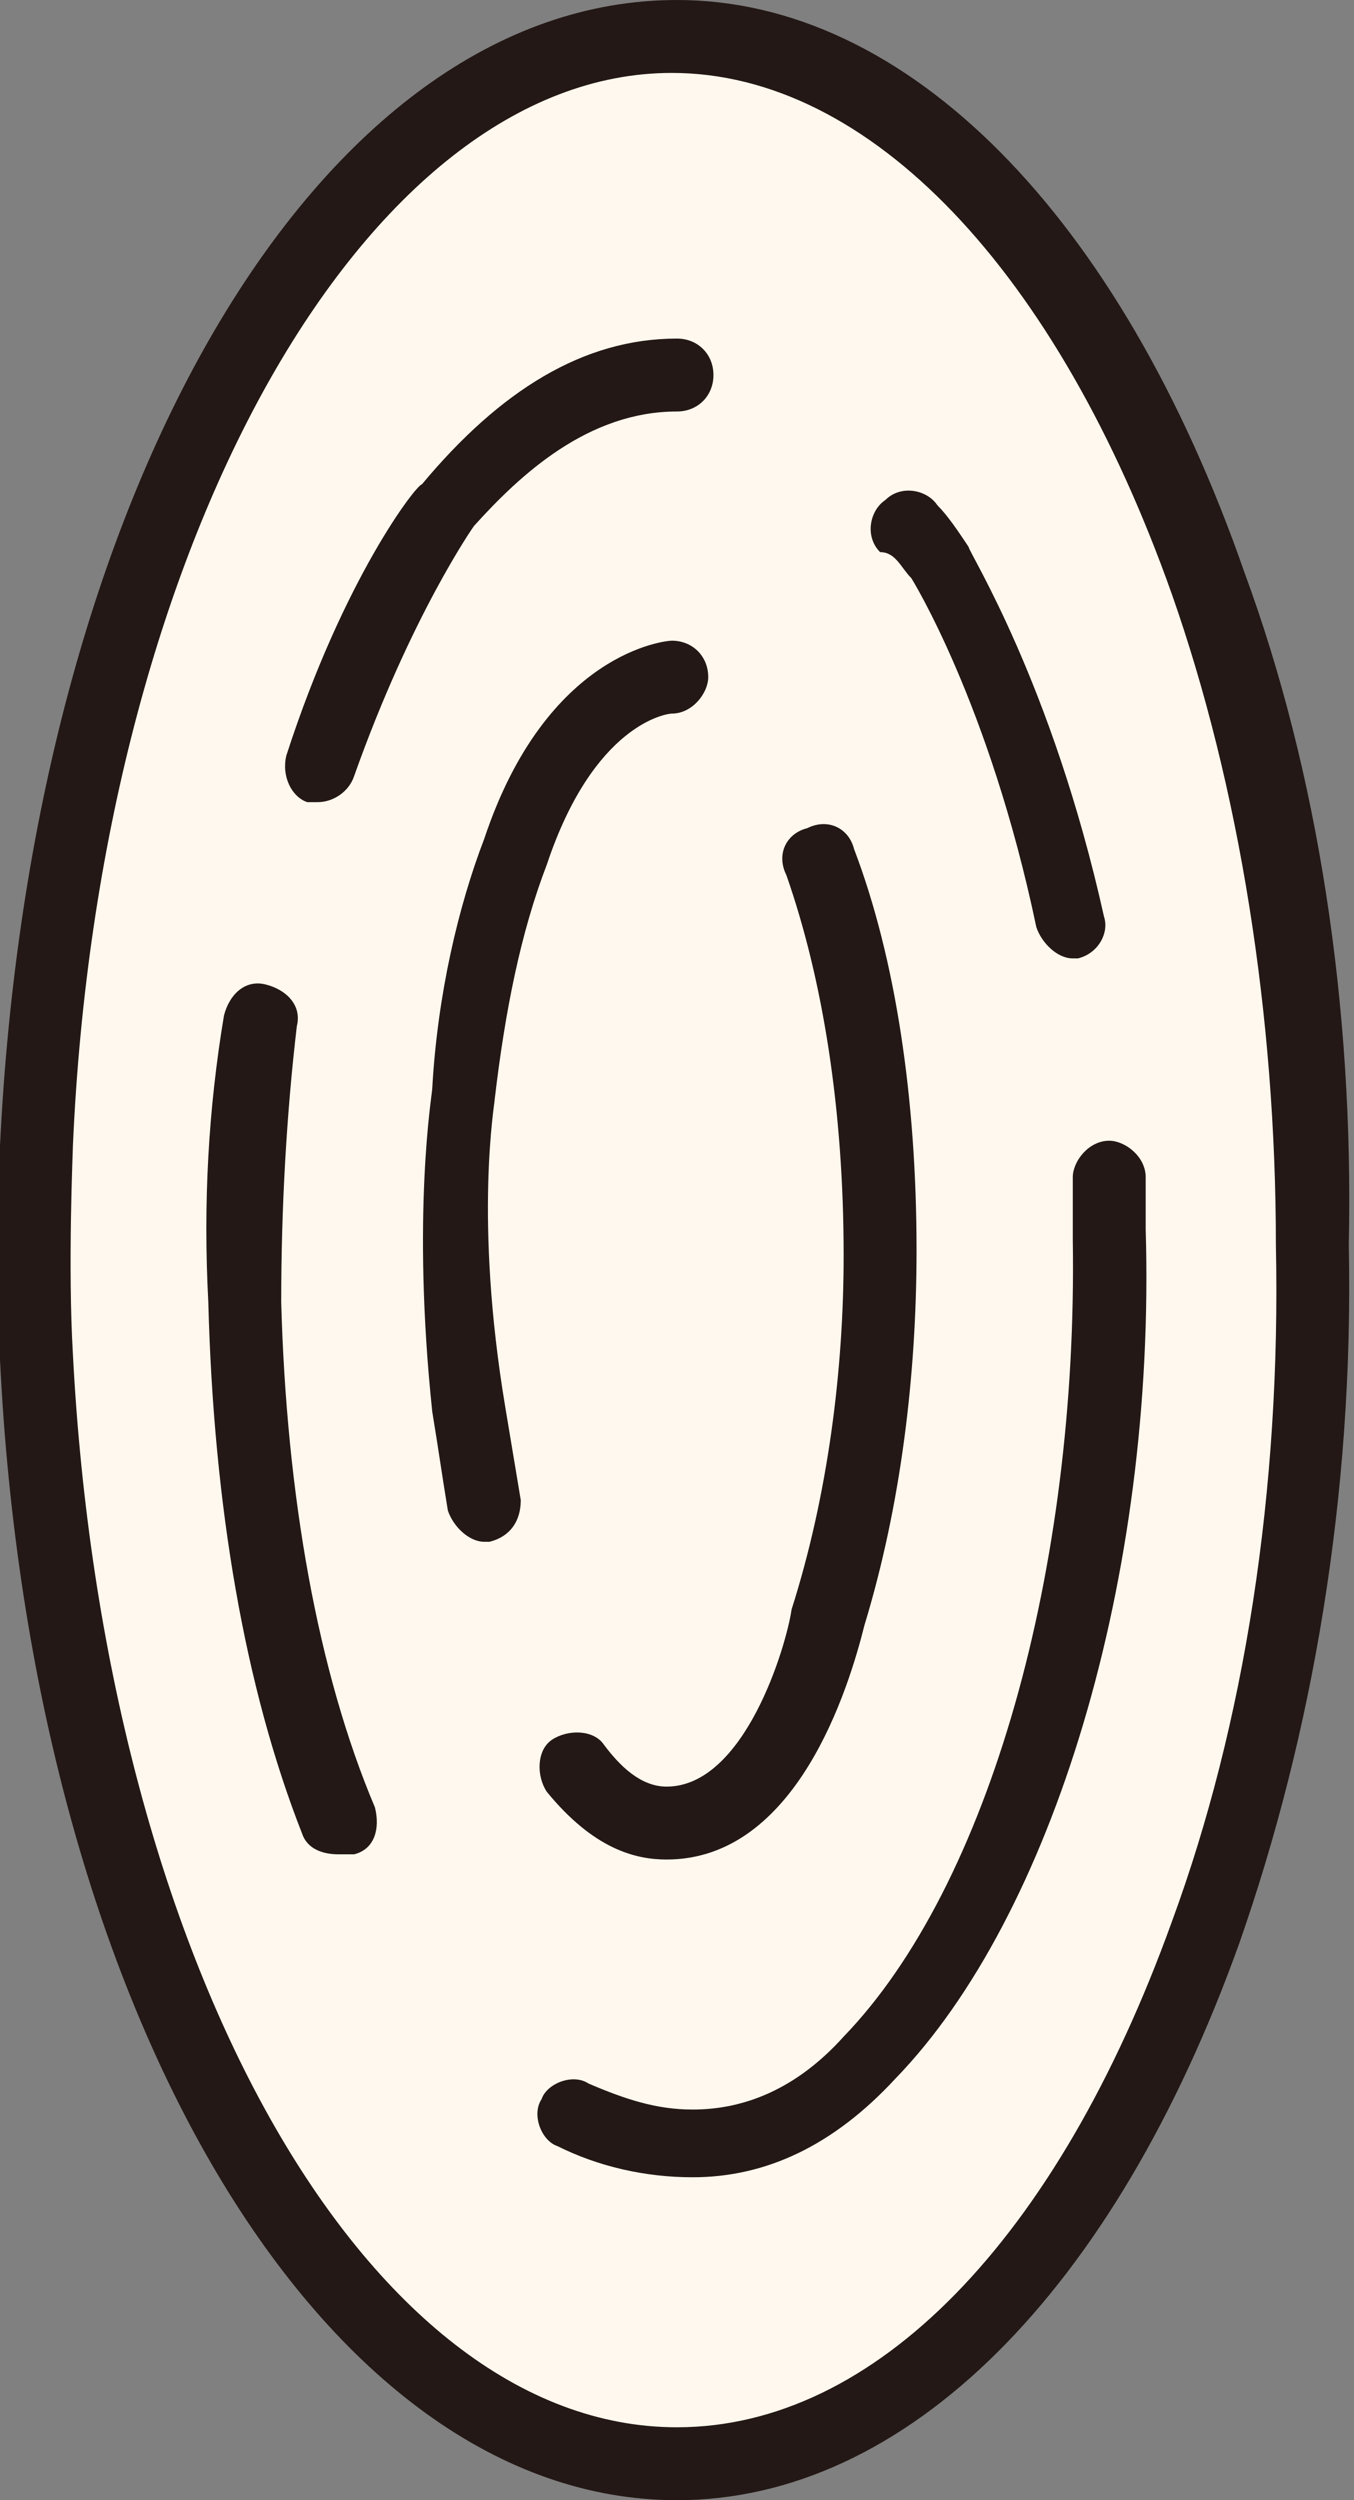<?xml version="1.0" encoding="utf-8"?>
<svg version="1.1" id="the-element-jets-propeller-3" xmlns="http://www.w3.org/2000/svg" xmlns:xlink="http://www.w3.org/1999/xlink" x="0px"
	 y="0px" viewBox="0 0 26 48" style="enable-background:new 0 0 26 48;" xml:space="preserve">
<rect x="0" y="0" width="26" height="48" fill="#808080" stroke="none"/>
<style type="text/css">
	.st0{fill:#FFF8EE;}
	.st1{fill:#231815;}
</style>
<g>
	<path class="st0" d="M0.8,26C1.3,38,6.6,47.3,13.1,47.3c4.2,0,7.9-4.1,10.1-10.2c1.3-3.7,2.1-8.3,2.1-13.1c0-4.7-0.8-9.1-2-12.8
		C21,4.9,17.2,0.7,12.9,0.7C6.5,0.7,1.3,10.1,0.7,22C0.7,22,0.7,24.5,0.8,26z"/>
	<g>
		<path class="st1" d="M23.9,11C21.5,4.1,17.4,0,13,0c0,0,0,0,0,0C6.1,0,0.6,9.5,0,22c0,0.1-0.1,2.3,0,4.1C0.6,38.6,6.2,48,13,48
			c0,0,0,0,0,0c4.4,0,8.4-4,10.8-10.7c1.4-4,2.2-8.6,2.1-13.4C26,19.3,25.3,14.8,23.9,11z M22.5,36.9c-2.2,6.1-5.7,9.7-9.5,9.7
			c0,0,0,0,0,0c-6,0-11-9-11.6-20.6c0,0,0,0,0,0c-0.1-1.7,0-3.9,0-4C1.9,10.5,7,1.4,12.9,1.4c0,0,0,0,0,0c3.8,0,7.4,3.8,9.6,10
			c1.3,3.7,2,8.1,2,12.5C24.6,28.6,23.9,33.1,22.5,36.9z"/>
		<path class="st1" d="M5.4,25c0-1.8,0.1-3.6,0.3-5.3c0.1-0.4-0.2-0.7-0.6-0.8c-0.4-0.1-0.7,0.2-0.8,0.6C4,21.3,3.9,23.1,4,25
			c0.1,3.9,0.7,7.4,1.8,10.2c0.1,0.3,0.4,0.4,0.7,0.4c0.1,0,0.2,0,0.3,0c0.4-0.1,0.5-0.5,0.4-0.9C6.1,32.1,5.5,28.7,5.4,25z"/>
		<path class="st1" d="M13,7.9c0.4,0,0.7-0.3,0.7-0.7c0-0.4-0.3-0.7-0.7-0.7c0,0,0,0,0,0c-1.8,0-3.4,1-4.9,2.8
			C8,9.3,6.6,11.1,5.5,14.5c-0.1,0.4,0.1,0.8,0.4,0.9c0.1,0,0.2,0,0.2,0c0.3,0,0.6-0.2,0.7-0.5c1.1-3.1,2.3-4.8,2.3-4.8
			C10,9.1,11.3,7.9,13,7.9z"/>
		<path class="st1" d="M17.5,11.1c0,0,1.5,2.4,2.4,6.7c0.1,0.3,0.4,0.6,0.7,0.6c0,0,0.1,0,0.1,0c0.4-0.1,0.6-0.5,0.5-0.8
			c-1-4.5-2.6-7-2.6-7.1c-0.2-0.3-0.4-0.6-0.6-0.8c-0.2-0.3-0.7-0.4-1-0.1c-0.3,0.2-0.4,0.7-0.1,1C17.2,10.6,17.3,10.9,17.5,11.1z"
			/>
		<path class="st1" d="M22,22.6c0-0.4-0.4-0.7-0.7-0.7c-0.4,0-0.7,0.4-0.7,0.7c0,0.4,0,0.8,0,1.2c0.1,6.3-1.6,12.4-4.4,15.3
			c-0.9,1-1.9,1.4-2.9,1.4c-0.7,0-1.3-0.2-2-0.5c-0.3-0.2-0.8,0-0.9,0.3c-0.2,0.3,0,0.8,0.3,0.9c0.8,0.4,1.7,0.6,2.6,0.6
			c1.4,0,2.7-0.6,3.9-1.9c3-3.1,5-9.6,4.8-16.3C22,23.5,22,23,22,22.6z"/>
		<path class="st1" d="M9.5,21.1c0.2-1.7,0.5-3.2,1-4.5c0.9-2.7,2.3-2.9,2.4-2.9c0.4,0,0.7-0.4,0.7-0.7c0-0.4-0.3-0.7-0.7-0.7
			c-0.1,0-2.4,0.2-3.6,3.8c-0.5,1.3-0.9,3-1,4.8c0,0.1-0.4,2.4,0,6.2c0.1,0.6,0.2,1.3,0.3,1.9c0.1,0.3,0.4,0.6,0.7,0.6
			c0,0,0.1,0,0.1,0c0.4-0.1,0.6-0.4,0.6-0.8c-0.1-0.6-0.2-1.2-0.3-1.8C9.1,23.4,9.5,21.2,9.5,21.1z"/>
		<path class="st1" d="M12.8,34.3c-0.5,0-0.9-0.4-1.2-0.8c-0.2-0.3-0.7-0.3-1-0.1c-0.3,0.2-0.3,0.7-0.1,1c0.9,1.1,1.7,1.3,2.3,1.3
			c0,0,0,0,0,0c2.5,0,3.5-3.3,3.8-4.5c0.7-2.3,1-4.8,1-7.2c0-2.9-0.4-5.6-1.2-7.7c-0.1-0.4-0.5-0.6-0.9-0.4
			c-0.4,0.1-0.6,0.5-0.4,0.9c0.7,2,1.1,4.5,1.1,7.3c0,2.2-0.3,4.6-1,6.8C15.1,31.6,14.3,34.3,12.8,34.3z"/>
	</g>
</g>
</svg>
